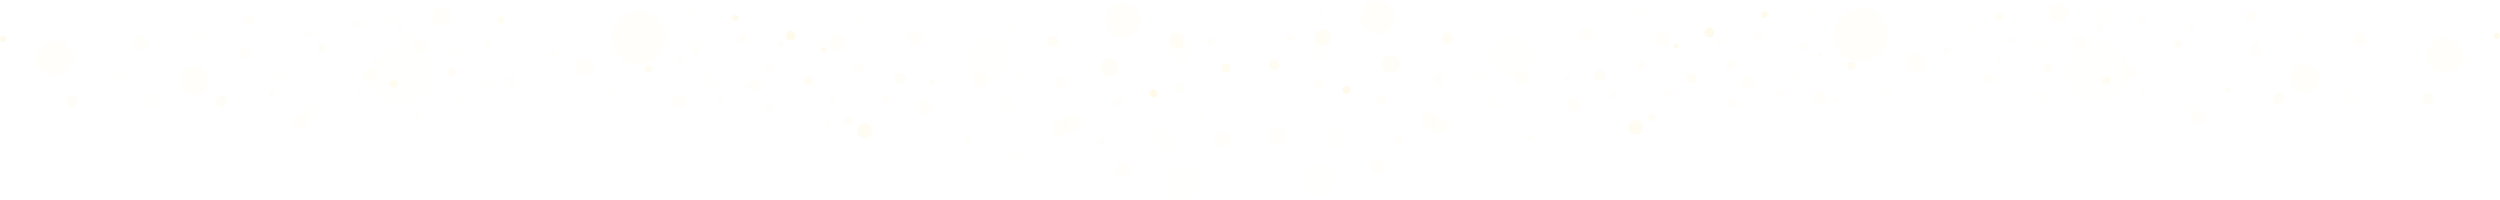 <svg width="1540" height="123" viewBox="0 0 1540 123" fill="none" xmlns="http://www.w3.org/2000/svg">
<circle opacity="0.01" cx="728.5" cy="112.5" r="10.5" transform="rotate(-180 728.5 112.5)" fill="#FFD445"/>
<circle opacity="0.01" cx="717.5" cy="87.5" r="6.5" transform="rotate(-180 717.5 87.5)" fill="#FFD445"/>
<circle opacity="0.01" cx="739.5" cy="71.5" r="2.5" transform="rotate(-180 739.5 71.5)" fill="#FFD445"/>
<circle opacity="0.02" cx="728" cy="54" r="3" transform="rotate(-180 728 54)" fill="#FFD445"/>
<circle opacity="0.02" cx="689" cy="63" r="3" transform="rotate(-180 689 63)" fill="#FFD445"/>
<circle opacity="0.03" cx="660" cy="76" r="5" transform="rotate(-180 660 76)" fill="#FFD445"/>
<circle opacity="0.02" cx="653.5" cy="50.5" r="3.5" transform="rotate(-180 653.5 50.5)" fill="#FFD445"/>
<circle opacity="0.01" cx="624" cy="16" r="2" transform="rotate(-180 624 16)" fill="#FFD445"/>
<circle opacity="0.01" cx="622" cy="17" r="2" transform="rotate(-180 622 17)" fill="#FFD445"/>
<circle opacity="0.01" cx="597" cy="16" r="1" transform="rotate(-180 597 16)" fill="#FFD445"/>
<circle opacity="0.01" cx="582" cy="24" r="1" transform="rotate(-180 582 24)" fill="#FFD445"/>
<circle opacity="0.05" cx="648.5" cy="25.5" r="3.5" transform="rotate(-180 648.5 25.5)" fill="#FFD445"/>
<circle opacity="0.01" cx="620.5" cy="64.5" r="4.5" transform="rotate(-180 620.5 64.5)" fill="#FFD445"/>
<circle opacity="0.01" cx="608.5" cy="36.5" r="13.5" transform="rotate(-180 608.5 36.5)" fill="#FFD445"/>
<circle opacity="0.06" cx="532.5" cy="80.5" r="4.5" transform="rotate(-180 532.5 80.5)" fill="#FFD445"/>
<circle opacity="0.04" cx="522.5" cy="74.5" r="2.5" transform="rotate(-180 522.5 74.5)" fill="#FFD445"/>
<circle opacity="0.02" cx="545.5" cy="60.5" r="2.5" transform="rotate(-180 545.5 60.5)" fill="#FFD445"/>
<ellipse opacity="0.04" cx="554.5" cy="48.5" rx="3.5" ry="3.5" transform="rotate(-180 554.5 48.5)" fill="#FFD445"/>
<circle opacity="0.04" cx="574.5" cy="50.5" r="1.5" transform="rotate(-180 574.5 50.5)" fill="#FFD445"/>
<circle opacity="0.1" cx="507.5" cy="30.5" r="1.5" transform="rotate(-180 507.5 30.5)" fill="#FFD445"/>
<circle opacity="0.03" cx="510.5" cy="76.5" r="1.5" transform="rotate(-180 510.5 76.5)" fill="#FFD445"/>
<circle opacity="0.02" cx="570.5" cy="66.5" r="4.5" transform="rotate(-180 570.5 66.5)" fill="#FFD445"/>
<circle opacity="0.03" cx="603.5" cy="49.5" r="4.5" transform="rotate(-180 603.5 49.5)" fill="#FFD445"/>
<circle opacity="0.02" cx="563.5" cy="23.5" r="4.5" transform="rotate(-180 563.5 23.5)" fill="#FFD445"/>
<circle opacity="0.02" cx="529" cy="42" r="3" transform="rotate(-180 529 42)" fill="#FFD445"/>
<circle opacity="0.02" cx="512.5" cy="59.5" r="2.5" transform="rotate(-180 512.5 59.5)" fill="#FFD445"/>
<circle opacity="0.02" cx="443.5" cy="59.5" r="2.5" transform="rotate(-180 443.5 59.5)" fill="#FFD445"/>
<circle opacity="0.02" cx="428.5" cy="30.5" r="2.5" transform="rotate(-180 428.5 30.5)" fill="#FFD445"/>
<circle opacity="0.06" cx="399.5" cy="42.5" r="2.5" transform="rotate(-180 399.5 42.5)" fill="#FFD445"/>
<circle opacity="0.02" cx="418.5" cy="62.5" r="4.5" transform="rotate(-180 418.5 62.5)" fill="#FFD445"/>
<circle opacity="0.02" cx="393.5" cy="23.5" r="16.5" transform="rotate(-180 393.5 23.5)" fill="#FFD445"/>
<ellipse opacity="0.02" cx="34" cy="36" rx="11" ry="11" transform="rotate(-180 34 36)" fill="#FFD445"/>
<ellipse opacity="0.01" cx="248" cy="46" rx="19" ry="19" transform="rotate(-180 248 46)" fill="#FFD445"/>
<circle opacity="0.02" cx="360" cy="41" r="6" transform="rotate(-180 360 41)" fill="#FFD445"/>
<circle opacity="0.02" cx="272" cy="10" r="6" transform="rotate(-180 272 10)" fill="#FFD445"/>
<circle opacity="0.01" cx="378" cy="57" r="4" transform="rotate(-180 378 57)" fill="#FFD445"/>
<circle opacity="0.01" cx="348.5" cy="20.5" r="2.5" transform="rotate(-180 348.5 20.5)" fill="#FFD445"/>
<circle opacity="0.01" cx="327" cy="41" r="2" transform="rotate(-180 327 41)" fill="#FFD445"/>
<circle opacity="0.03" cx="315" cy="50" r="3" transform="rotate(-180 315 50)" fill="#FFD445"/>
<circle opacity="0.01" cx="298.5" cy="51.5" r="2.5" transform="rotate(-180 298.5 51.5)" fill="#FFD445"/>
<circle opacity="0.01" cx="282" cy="62" r="4" transform="rotate(-180 282 62)" fill="#FFD445"/>
<circle opacity="0.01" cx="425" cy="8" r="4" transform="rotate(-180 425 8)" fill="#FFD445"/>
<ellipse opacity="0.1" cx="453" cy="11" rx="2" ry="2" transform="rotate(-180 453 11)" fill="#FFD445"/>
<circle opacity="0.05" cx="278.5" cy="44.5" r="2.5" transform="rotate(-180 278.5 44.5)" fill="#FFD445"/>
<circle opacity="0.01" cx="170.5" cy="47.5" r="2.5" transform="rotate(-180 170.5 47.5)" fill="#FFD445"/>
<circle opacity="0.05" cx="308.5" cy="12.5" r="2.5" transform="rotate(-180 308.5 12.5)" fill="#FFD445"/>
<circle opacity="0.03" cx="259" cy="28" r="4" transform="rotate(-180 259 28)" fill="#FFD445"/>
<circle opacity="0.01" cx="434" cy="49" r="4" transform="rotate(-180 434 49)" fill="#FFD445"/>
<circle opacity="0.01" cx="251" cy="25" r="3" transform="rotate(-180 251 25)" fill="#FFD445"/>
<circle opacity="0.02" cx="246" cy="19" r="2" transform="rotate(-180 246 19)" fill="#FFD445"/>
<circle opacity="0.03" cx="231.5" cy="38.5" r="1.5" transform="rotate(-180 231.5 38.5)" fill="#FFD445"/>
<circle opacity="0.02" cx="257.5" cy="70.5" r="1.5" transform="rotate(-180 257.5 70.5)" fill="#FFD445"/>
<circle opacity="0.06" cx="242.5" cy="51.5" r="2.5" transform="rotate(-180 242.5 51.5)" fill="#FFD445"/>
<circle opacity="0.01" cx="200" cy="80" r="2" transform="rotate(-180 200 80)" fill="#FFD445"/>
<circle opacity="0.01" cx="212" cy="45" r="2" transform="rotate(-180 212 45)" fill="#FFD445"/>
<circle opacity="0.02" cx="220.5" cy="57.5" r="1.5" transform="rotate(-180 220.5 57.5)" fill="#FFD445"/>
<circle opacity="0.02" cx="228" cy="46" r="4" transform="rotate(-180 228 46)" fill="#FFD445"/>
<circle opacity="0.01" cx="242" cy="12" r="3" transform="rotate(-180 242 12)" fill="#FFD445"/>
<circle opacity="0.03" cx="220.5" cy="14.5" r="2.5" transform="rotate(-180 220.5 14.5)" fill="#FFD445"/>
<circle opacity="0.04" cx="198.5" cy="29.5" r="2.5" transform="rotate(-180 198.5 29.5)" fill="#FFD445"/>
<circle opacity="0.05" cx="167.5" cy="57.5" r="1.5" transform="rotate(-180 167.5 57.5)" fill="#FFD445"/>
<circle opacity="0.03" cx="150.5" cy="32.5" r="3.5" transform="rotate(-180 150.5 32.5)" fill="#FFD445"/>
<circle opacity="0.02" cx="153.5" cy="12.5" r="3.5" transform="rotate(-180 153.5 12.5)" fill="#FFD445"/>
<circle opacity="0.02" cx="120" cy="50" r="9" transform="rotate(-180 120 50)" fill="#FFD445"/>
<circle opacity="0.03" cx="86.5" cy="26.5" r="4.5" transform="rotate(-180 86.5 26.5)" fill="#FFD445"/>
<circle opacity="0.01" cx="50.5" cy="20.5" r="2.5" transform="rotate(-180 50.5 20.5)" fill="#FFD445"/>
<circle opacity="0.01" cx="23" cy="39" r="4" transform="rotate(-180 23 39)" fill="#FFD445"/>
<circle opacity="0.04" cx="44.5" cy="62.5" r="3.5" transform="rotate(-180 44.5 62.5)" fill="#FFD445"/>
<circle opacity="0.01" cx="10" cy="61" r="2" transform="rotate(-180 10 61)" fill="#FFD445"/>
<circle opacity="0.1" cx="2" cy="24" r="2" transform="rotate(-180 2 24)" fill="#FFD445"/>
<circle opacity="0.01" cx="72.5" cy="47.5" r="2.5" transform="rotate(-180 72.5 47.5)" fill="#FFD445"/>
<ellipse opacity="0.01" cx="93.5" cy="62.5" rx="5.5" ry="5.5" transform="rotate(-180 93.5 62.5)" fill="#FFD445"/>
<circle opacity="0.01" cx="123.5" cy="23.5" r="3.5" transform="rotate(-180 123.5 23.5)" fill="#FFD445"/>
<circle opacity="0.04" cx="136.5" cy="62.5" r="3.5" transform="rotate(-180 136.5 62.5)" fill="#FFD445"/>
<circle opacity="0.01" cx="211" cy="87" r="2" transform="rotate(-180 211 87)" fill="#FFD445"/>
<circle opacity="0.01" cx="193" cy="20" r="2" transform="rotate(-180 193 20)" fill="#FFD445"/>
<circle opacity="0.02" cx="190" cy="21" r="2" transform="rotate(-180 190 21)" fill="#FFD445"/>
<circle opacity="0.01" cx="283.5" cy="30.5" r="2.5" transform="rotate(-180 283.5 30.5)" fill="#FFD445"/>
<circle opacity="0.01" cx="190.5" cy="69.5" r="4.5" transform="rotate(-180 190.5 69.5)" fill="#FFD445"/>
<circle opacity="0.01" cx="326" cy="20" r="3" transform="rotate(-180 326 20)" fill="#FFD445"/>
<circle opacity="0.02" cx="301" cy="27" r="2" transform="rotate(-180 301 27)" fill="#FFD445"/>
<circle opacity="0.01" cx="368.5" cy="69.5" r="1.5" transform="rotate(-180 368.5 69.5)" fill="#FFD445"/>
<circle opacity="0.02" cx="309.5" cy="39.5" r="1.5" transform="rotate(-180 309.5 39.5)" fill="#FFD445"/>
<circle opacity="0.03" cx="341" cy="33" r="2" transform="rotate(-180 341 33)" fill="#FFD445"/>
<circle opacity="0.02" cx="185.5" cy="74.5" r="4.5" transform="rotate(-180 185.5 74.5)" fill="#FFD445"/>
<circle opacity="0.01" cx="346" cy="59" r="2" transform="rotate(-180 346 59)" fill="#FFD445"/>
<circle opacity="0.01" cx="328.5" cy="66.5" r="1.5" transform="rotate(-180 328.5 66.5)" fill="#FFD445"/>
<circle opacity="0.01" cx="310.5" cy="60.5" r="1.5" transform="rotate(-180 310.5 60.5)" fill="#FFD445"/>
<circle opacity="0.03" cx="409.5" cy="63.5" r="1.5" transform="rotate(-180 409.5 63.5)" fill="#FFD445"/>
<circle opacity="0.01" cx="363.5" cy="26.5" r="1.5" transform="rotate(-180 363.5 26.5)" fill="#FFD445"/>
<circle opacity="0.01" cx="366.5" cy="12.5" r="1.5" transform="rotate(-180 366.5 12.5)" fill="#FFD445"/>
<circle opacity="0.01" cx="427" cy="26" r="1" transform="rotate(-180 427 26)" fill="#FFD445"/>
<circle opacity="0.06" cx="419" cy="36" r="1" transform="rotate(-180 419 36)" fill="#FFD445"/>
<circle opacity="0.02" cx="460.5" cy="53.5" r="1.5" transform="rotate(-180 460.5 53.5)" fill="#FFD445"/>
<ellipse opacity="0.03" cx="464.5" cy="52.5" rx="3.5" ry="3.5" transform="rotate(-180 464.5 52.5)" fill="#FFD445"/>
<circle opacity="0.01" cx="529" cy="11" r="3" transform="rotate(-180 529 11)" fill="#FFD445"/>
<circle opacity="0.03" cx="516" cy="26" r="5" transform="rotate(-180 516 26)" fill="#FFD445"/>
<circle opacity="0.05" cx="498" cy="50" r="3" transform="rotate(-180 498 50)" fill="#FFD445"/>
<circle opacity="0.02" cx="481" cy="27" r="2" transform="rotate(-180 481 27)" fill="#FFD445"/>
<circle opacity="0.01" cx="455" cy="41" r="2" transform="rotate(-180 455 41)" fill="#FFD445"/>
<circle opacity="0.03" cx="457" cy="24" r="3" transform="rotate(-180 457 24)" fill="#FFD445"/>
<circle opacity="0.03" cx="474" cy="42" r="3" transform="rotate(-180 474 42)" fill="#FFD445"/>
<circle opacity="0.1" cx="487" cy="22" r="3" transform="rotate(-180 487 22)" fill="#FFD445"/>
<circle opacity="0.02" cx="473" cy="65" r="3" transform="rotate(-180 473 65)" fill="#FFD445"/>
<circle opacity="0.03" cx="597" cy="87" r="2" transform="rotate(-180 597 87)" fill="#FFD445"/>
<circle opacity="0.01" cx="627.5" cy="47.5" r="2.5" transform="rotate(-180 627.5 47.5)" fill="#FFD445"/>
<circle opacity="0.01" cx="625.5" cy="96.5" r="2.5" transform="rotate(-180 625.5 96.5)" fill="#FFD445"/>
<circle opacity="0.03" cx="678.5" cy="87.5" r="2.5" transform="rotate(-180 678.5 87.5)" fill="#FFD445"/>
<circle opacity="0.02" cx="653" cy="79" r="5" transform="rotate(-180 653 79)" fill="#FFD445"/>
<circle opacity="0.04" cx="683.5" cy="41.5" r="5.5" transform="rotate(-180 683.5 41.5)" fill="#FFD445"/>
<circle opacity="0.02" cx="753" cy="86" r="5" transform="rotate(-180 753 86)" fill="#FFD445"/>
<circle opacity="0.07" cx="755" cy="42" r="3" transform="rotate(-180 755 42)" fill="#FFD445"/>
<circle opacity="0.05" cx="725" cy="25" r="5" transform="rotate(-180 725 25)" fill="#FFD445"/>
<circle opacity="0.02" cx="745.5" cy="25.5" r="2.5" transform="rotate(-180 745.5 25.5)" fill="#FFD445"/>
<ellipse opacity="0.02" cx="725.5" cy="10.5" rx="1.5" ry="1.5" transform="rotate(-180 725.5 10.5)" fill="#FFD445"/>
<circle opacity="0.01" cx="727.5" cy="32.5" r="6.5" transform="rotate(-180 727.5 32.5)" fill="#FFD445"/>
<circle opacity="0.02" cx="691.5" cy="12.5" r="10.5" transform="rotate(-180 691.5 12.5)" fill="#FFD445"/>
<circle opacity="0.11" cx="710.5" cy="57.5" r="2.5" transform="rotate(-180 710.5 57.5)" fill="#FFD445"/>
<circle opacity="0.02" cx="691.5" cy="104.5" r="4.5" transform="rotate(-180 691.5 104.5)" fill="#FFD445"/>
<circle opacity="0.01" r="10.5" transform="matrix(1 8.74228e-08 8.74228e-08 -1 811.5 110.5)" fill="#FFD445"/>
<circle opacity="0.01" r="6.5" transform="matrix(1 8.74228e-08 8.74228e-08 -1 822.5 85.5)" fill="#FFD445"/>
<circle opacity="0.01" r="2.5" transform="matrix(1 8.74228e-08 8.74228e-08 -1 800.5 69.5)" fill="#FFD445"/>
<circle opacity="0.02" r="3" transform="matrix(1 8.74228e-08 8.74228e-08 -1 812 52)" fill="#FFD445"/>
<circle opacity="0.02" r="3" transform="matrix(1 8.74228e-08 8.74228e-08 -1 851 61)" fill="#FFD445"/>
<circle opacity="0.03" r="5" transform="matrix(1 8.74228e-08 8.74228e-08 -1 880 74)" fill="#FFD445"/>
<circle opacity="0.02" r="3.5" transform="matrix(1 8.74228e-08 8.74228e-08 -1 886.5 48.5)" fill="#FFD445"/>
<circle opacity="0.01" r="2" transform="matrix(1 8.74228e-08 8.74228e-08 -1 916 14)" fill="#FFD445"/>
<circle opacity="0.01" r="2" transform="matrix(1 8.74228e-08 8.74228e-08 -1 918 15)" fill="#FFD445"/>
<circle opacity="0.01" r="1" transform="matrix(1 8.74228e-08 8.74228e-08 -1 943 14)" fill="#FFD445"/>
<circle opacity="0.01" r="1" transform="matrix(1 8.74228e-08 8.74228e-08 -1 958 22)" fill="#FFD445"/>
<circle opacity="0.05" r="3.5" transform="matrix(1 8.74228e-08 8.74228e-08 -1 891.5 23.5)" fill="#FFD445"/>
<circle opacity="0.01" r="4.5" transform="matrix(1 8.74228e-08 8.74228e-08 -1 919.5 62.5)" fill="#FFD445"/>
<circle opacity="0.01" r="13.5" transform="matrix(1 8.74228e-08 8.74228e-08 -1 931.5 34.5)" fill="#FFD445"/>
<circle opacity="0.06" r="4.5" transform="matrix(1 8.74228e-08 8.74228e-08 -1 1007.5 78.5)" fill="#FFD445"/>
<circle opacity="0.04" r="2.5" transform="matrix(1 8.74228e-08 8.74228e-08 -1 1017.5 72.5)" fill="#FFD445"/>
<circle opacity="0.02" r="2.5" transform="matrix(1 8.74228e-08 8.74228e-08 -1 994.5 58.5)" fill="#FFD445"/>
<ellipse opacity="0.04" rx="3.5" ry="3.5" transform="matrix(1 8.74228e-08 8.74228e-08 -1 985.5 46.5)" fill="#FFD445"/>
<circle opacity="0.04" r="1.5" transform="matrix(1 8.74228e-08 8.74228e-08 -1 965.5 48.5)" fill="#FFD445"/>
<circle opacity="0.1" r="1.5" transform="matrix(1 8.74228e-08 8.74228e-08 -1 1032.5 28.5)" fill="#FFD445"/>
<circle opacity="0.03" r="1.5" transform="matrix(1 8.74228e-08 8.74228e-08 -1 1029.5 74.5)" fill="#FFD445"/>
<circle opacity="0.02" r="4.5" transform="matrix(1 8.74228e-08 8.74228e-08 -1 969.5 64.5)" fill="#FFD445"/>
<circle opacity="0.03" r="4.5" transform="matrix(1 8.74228e-08 8.74228e-08 -1 936.5 47.5)" fill="#FFD445"/>
<circle opacity="0.02" r="4.5" transform="matrix(1 8.74228e-08 8.74228e-08 -1 976.5 21.5)" fill="#FFD445"/>
<circle opacity="0.02" r="3" transform="matrix(1 8.74228e-08 8.74228e-08 -1 1011 40)" fill="#FFD445"/>
<circle opacity="0.02" r="2.5" transform="matrix(1 8.74228e-08 8.74228e-08 -1 1027.5 57.5)" fill="#FFD445"/>
<circle opacity="0.02" r="2.5" transform="matrix(1 8.74228e-08 8.74228e-08 -1 1096.5 57.5)" fill="#FFD445"/>
<circle opacity="0.02" r="2.5" transform="matrix(1 8.74228e-08 8.74228e-08 -1 1111.5 28.5)" fill="#FFD445"/>
<circle opacity="0.06" r="2.5" transform="matrix(1 8.74228e-08 8.74228e-08 -1 1140.5 40.5)" fill="#FFD445"/>
<circle opacity="0.02" r="4.5" transform="matrix(1 8.74228e-08 8.74228e-08 -1 1121.5 60.5)" fill="#FFD445"/>
<circle opacity="0.02" r="16.5" transform="matrix(1 8.74228e-08 8.74228e-08 -1 1146.5 21.5)" fill="#FFD445"/>
<ellipse opacity="0.02" rx="11" ry="11" transform="matrix(1 8.74228e-08 8.74228e-08 -1 1506 34)" fill="#FFD445"/>
<ellipse opacity="0.01" rx="19" ry="19" transform="matrix(1 8.74228e-08 8.74228e-08 -1 1292 44)" fill="#FFD445"/>
<circle opacity="0.02" r="6" transform="matrix(1 8.74228e-08 8.74228e-08 -1 1180 39)" fill="#FFD445"/>
<circle opacity="0.02" r="6" transform="matrix(1 8.74228e-08 8.74228e-08 -1 1268 8)" fill="#FFD445"/>
<circle opacity="0.01" r="4" transform="matrix(1 8.74228e-08 8.74228e-08 -1 1162 55)" fill="#FFD445"/>
<circle opacity="0.01" r="2.5" transform="matrix(1 8.74228e-08 8.74228e-08 -1 1191.5 18.5)" fill="#FFD445"/>
<circle opacity="0.01" r="2" transform="matrix(1 8.74228e-08 8.74228e-08 -1 1213 39)" fill="#FFD445"/>
<circle opacity="0.03" r="3" transform="matrix(1 8.74228e-08 8.74228e-08 -1 1225 48)" fill="#FFD445"/>
<circle opacity="0.01" r="2.5" transform="matrix(1 8.74228e-08 8.74228e-08 -1 1241.5 49.5)" fill="#FFD445"/>
<circle opacity="0.01" r="4" transform="matrix(1 8.74228e-08 8.74228e-08 -1 1258 60)" fill="#FFD445"/>
<circle opacity="0.01" r="4" transform="matrix(1 8.74228e-08 8.74228e-08 -1 1115 6)" fill="#FFD445"/>
<ellipse opacity="0.1" rx="2" ry="2" transform="matrix(1 8.74228e-08 8.74228e-08 -1 1087 9)" fill="#FFD445"/>
<circle opacity="0.05" r="2.5" transform="matrix(1 8.74228e-08 8.74228e-08 -1 1261.5 42.5)" fill="#FFD445"/>
<circle opacity="0.01" r="2.5" transform="matrix(1 8.74228e-08 8.74228e-08 -1 1369.5 45.5)" fill="#FFD445"/>
<circle opacity="0.05" r="2.5" transform="matrix(1 8.74228e-08 8.74228e-08 -1 1231.5 10.5)" fill="#FFD445"/>
<circle opacity="0.03" r="4" transform="matrix(1 8.74228e-08 8.74228e-08 -1 1281 26)" fill="#FFD445"/>
<circle opacity="0.01" r="4" transform="matrix(1 8.74228e-08 8.74228e-08 -1 1106 47)" fill="#FFD445"/>
<circle opacity="0.01" r="3" transform="matrix(1 8.74228e-08 8.74228e-08 -1 1289 23)" fill="#FFD445"/>
<circle opacity="0.02" r="2" transform="matrix(1 8.74228e-08 8.74228e-08 -1 1294 17)" fill="#FFD445"/>
<circle opacity="0.03" r="1.5" transform="matrix(1 8.74228e-08 8.74228e-08 -1 1308.5 36.5)" fill="#FFD445"/>
<circle opacity="0.02" r="1.5" transform="matrix(1 8.74228e-08 8.74228e-08 -1 1282.5 68.5)" fill="#FFD445"/>
<circle opacity="0.06" r="2.5" transform="matrix(1 8.74228e-08 8.74228e-08 -1 1297.5 49.5)" fill="#FFD445"/>
<circle opacity="0.01" r="2" transform="matrix(1 8.74228e-08 8.74228e-08 -1 1340 78)" fill="#FFD445"/>
<circle opacity="0.01" r="2" transform="matrix(1 8.74228e-08 8.74228e-08 -1 1328 43)" fill="#FFD445"/>
<circle opacity="0.02" r="1.5" transform="matrix(1 8.74228e-08 8.74228e-08 -1 1319.5 55.5)" fill="#FFD445"/>
<circle opacity="0.02" r="4" transform="matrix(1 8.74228e-08 8.74228e-08 -1 1312 44)" fill="#FFD445"/>
<circle opacity="0.01" r="3" transform="matrix(1 8.74228e-08 8.74228e-08 -1 1298 10)" fill="#FFD445"/>
<circle opacity="0.03" r="2.5" transform="matrix(1 8.74228e-08 8.74228e-08 -1 1319.5 12.5)" fill="#FFD445"/>
<circle opacity="0.04" r="2.5" transform="matrix(1 8.74228e-08 8.74228e-08 -1 1341.5 27.5)" fill="#FFD445"/>
<circle opacity="0.05" r="1.5" transform="matrix(1 8.74228e-08 8.74228e-08 -1 1372.5 55.5)" fill="#FFD445"/>
<circle opacity="0.03" r="3.5" transform="matrix(1 8.74228e-08 8.74228e-08 -1 1389.5 30.5)" fill="#FFD445"/>
<circle opacity="0.02" r="3.5" transform="matrix(1 8.74228e-08 8.74228e-08 -1 1386.5 10.5)" fill="#FFD445"/>
<circle opacity="0.02" r="9" transform="matrix(1 8.74228e-08 8.74228e-08 -1 1420 48)" fill="#FFD445"/>
<circle opacity="0.03" r="4.5" transform="matrix(1 8.74228e-08 8.74228e-08 -1 1453.5 24.5)" fill="#FFD445"/>
<circle opacity="0.01" r="2.5" transform="matrix(1 8.74228e-08 8.74228e-08 -1 1489.5 18.5)" fill="#FFD445"/>
<circle opacity="0.01" r="4" transform="matrix(1 8.74228e-08 8.74228e-08 -1 1517 37)" fill="#FFD445"/>
<circle opacity="0.04" r="3.5" transform="matrix(1 8.74228e-08 8.74228e-08 -1 1495.5 60.5)" fill="#FFD445"/>
<circle opacity="0.01" r="2" transform="matrix(1 8.74228e-08 8.74228e-08 -1 1530 59)" fill="#FFD445"/>
<circle opacity="0.1" r="2" transform="matrix(1 8.74228e-08 8.74228e-08 -1 1538 22)" fill="#FFD445"/>
<circle opacity="0.01" r="2.5" transform="matrix(1 8.74228e-08 8.74228e-08 -1 1467.5 45.5)" fill="#FFD445"/>
<ellipse opacity="0.01" rx="5.5" ry="5.5" transform="matrix(1 8.74228e-08 8.74228e-08 -1 1446.5 60.5)" fill="#FFD445"/>
<circle opacity="0.01" r="3.5" transform="matrix(1 8.74228e-08 8.74228e-08 -1 1416.5 21.5)" fill="#FFD445"/>
<circle opacity="0.04" r="3.5" transform="matrix(1 8.74228e-08 8.74228e-08 -1 1403.5 60.5)" fill="#FFD445"/>
<circle opacity="0.01" r="2" transform="matrix(1 8.74228e-08 8.74228e-08 -1 1329 85)" fill="#FFD445"/>
<circle opacity="0.01" r="2" transform="matrix(1 8.74228e-08 8.74228e-08 -1 1347 18)" fill="#FFD445"/>
<circle opacity="0.02" r="2" transform="matrix(1 8.74228e-08 8.74228e-08 -1 1350 19)" fill="#FFD445"/>
<circle opacity="0.01" r="2.5" transform="matrix(1 8.74228e-08 8.74228e-08 -1 1256.5 28.5)" fill="#FFD445"/>
<circle opacity="0.01" r="4.5" transform="matrix(1 8.74228e-08 8.74228e-08 -1 1349.5 67.5)" fill="#FFD445"/>
<circle opacity="0.01" r="3" transform="matrix(1 8.74228e-08 8.74228e-08 -1 1214 18)" fill="#FFD445"/>
<circle opacity="0.02" r="2" transform="matrix(1 8.74228e-08 8.74228e-08 -1 1239 25)" fill="#FFD445"/>
<circle opacity="0.01" r="1.5" transform="matrix(1 8.74228e-08 8.74228e-08 -1 1171.5 67.5)" fill="#FFD445"/>
<circle opacity="0.02" r="1.5" transform="matrix(1 8.74228e-08 8.74228e-08 -1 1230.5 37.5)" fill="#FFD445"/>
<circle opacity="0.03" r="2" transform="matrix(1 8.74228e-08 8.74228e-08 -1 1199 31)" fill="#FFD445"/>
<circle opacity="0.02" r="4.5" transform="matrix(1 8.74228e-08 8.74228e-08 -1 1354.5 72.5)" fill="#FFD445"/>
<circle opacity="0.01" r="2" transform="matrix(1 8.74228e-08 8.74228e-08 -1 1194 57)" fill="#FFD445"/>
<circle opacity="0.01" r="1.5" transform="matrix(1 8.74228e-08 8.74228e-08 -1 1211.5 64.5)" fill="#FFD445"/>
<circle opacity="0.01" r="1.5" transform="matrix(1 8.74228e-08 8.74228e-08 -1 1229.5 58.5)" fill="#FFD445"/>
<circle opacity="0.03" r="1.5" transform="matrix(1 8.74228e-08 8.74228e-08 -1 1130.5 61.5)" fill="#FFD445"/>
<circle opacity="0.01" r="1.5" transform="matrix(1 8.74228e-08 8.74228e-08 -1 1176.5 24.5)" fill="#FFD445"/>
<circle opacity="0.01" r="1.5" transform="matrix(1 8.74228e-08 8.74228e-08 -1 1173.5 10.5)" fill="#FFD445"/>
<circle opacity="0.01" r="1" transform="matrix(1 8.74228e-08 8.74228e-08 -1 1113 24)" fill="#FFD445"/>
<circle opacity="0.06" r="1" transform="matrix(1 8.74228e-08 8.74228e-08 -1 1121 34)" fill="#FFD445"/>
<circle opacity="0.02" r="1.5" transform="matrix(1 8.74228e-08 8.74228e-08 -1 1079.5 51.5)" fill="#FFD445"/>
<ellipse opacity="0.03" rx="3.5" ry="3.5" transform="matrix(1 8.74228e-08 8.74228e-08 -1 1075.5 50.5)" fill="#FFD445"/>
<circle opacity="0.01" r="3" transform="matrix(1 8.74228e-08 8.74228e-08 -1 1011 9)" fill="#FFD445"/>
<circle opacity="0.03" r="5" transform="matrix(1 8.74228e-08 8.74228e-08 -1 1024 24)" fill="#FFD445"/>
<circle opacity="0.05" r="3" transform="matrix(1 8.74228e-08 8.74228e-08 -1 1042 48)" fill="#FFD445"/>
<circle opacity="0.02" r="2" transform="matrix(1 8.74228e-08 8.74228e-08 -1 1059 25)" fill="#FFD445"/>
<circle opacity="0.01" r="2" transform="matrix(1 8.74228e-08 8.74228e-08 -1 1085 39)" fill="#FFD445"/>
<circle opacity="0.03" r="3" transform="matrix(1 8.74228e-08 8.74228e-08 -1 1083 22)" fill="#FFD445"/>
<circle opacity="0.03" r="3" transform="matrix(1 8.74228e-08 8.74228e-08 -1 1066 40)" fill="#FFD445"/>
<circle opacity="0.1" r="3" transform="matrix(1 8.74228e-08 8.74228e-08 -1 1053 20)" fill="#FFD445"/>
<circle opacity="0.02" r="3" transform="matrix(1 8.74228e-08 8.74228e-08 -1 1067 63)" fill="#FFD445"/>
<circle opacity="0.03" r="2" transform="matrix(1 8.74228e-08 8.74228e-08 -1 943 85)" fill="#FFD445"/>
<circle opacity="0.01" r="2.5" transform="matrix(1 8.74228e-08 8.74228e-08 -1 912.5 45.5)" fill="#FFD445"/>
<circle opacity="0.01" r="2.5" transform="matrix(1 8.74228e-08 8.74228e-08 -1 914.5 94.5)" fill="#FFD445"/>
<circle opacity="0.03" r="2.5" transform="matrix(1 8.74228e-08 8.74228e-08 -1 861.5 85.5)" fill="#FFD445"/>
<circle opacity="0.02" r="5" transform="matrix(1 8.74228e-08 8.74228e-08 -1 887 77)" fill="#FFD445"/>
<circle opacity="0.04" r="5.5" transform="matrix(1 8.74228e-08 8.74228e-08 -1 856.5 39.5)" fill="#FFD445"/>
<circle opacity="0.02" r="5" transform="matrix(1 8.74228e-08 8.74228e-08 -1 787 84)" fill="#FFD445"/>
<circle opacity="0.07" r="3" transform="matrix(1 8.74228e-08 8.74228e-08 -1 785 40)" fill="#FFD445"/>
<circle opacity="0.05" r="5" transform="matrix(1 8.74228e-08 8.74228e-08 -1 815 23)" fill="#FFD445"/>
<circle opacity="0.02" r="2.5" transform="matrix(1 8.74228e-08 8.74228e-08 -1 794.5 23.5)" fill="#FFD445"/>
<ellipse opacity="0.02" rx="1.5" ry="1.5" transform="matrix(1 8.74228e-08 8.74228e-08 -1 814.5 8.5)" fill="#FFD445"/>
<circle opacity="0.01" r="6.5" transform="matrix(1 8.74228e-08 8.74228e-08 -1 812.5 30.5)" fill="#FFD445"/>
<circle opacity="0.02" r="10.5" transform="matrix(1 8.74228e-08 8.74228e-08 -1 848.5 10.5)" fill="#FFD445"/>
<circle opacity="0.11" r="2.5" transform="matrix(1 8.74228e-08 8.74228e-08 -1 829.5 55.5)" fill="#FFD445"/>
<circle opacity="0.02" r="4.5" transform="matrix(1 8.74228e-08 8.74228e-08 -1 848.5 102.5)" fill="#FFD445"/>
</svg>
